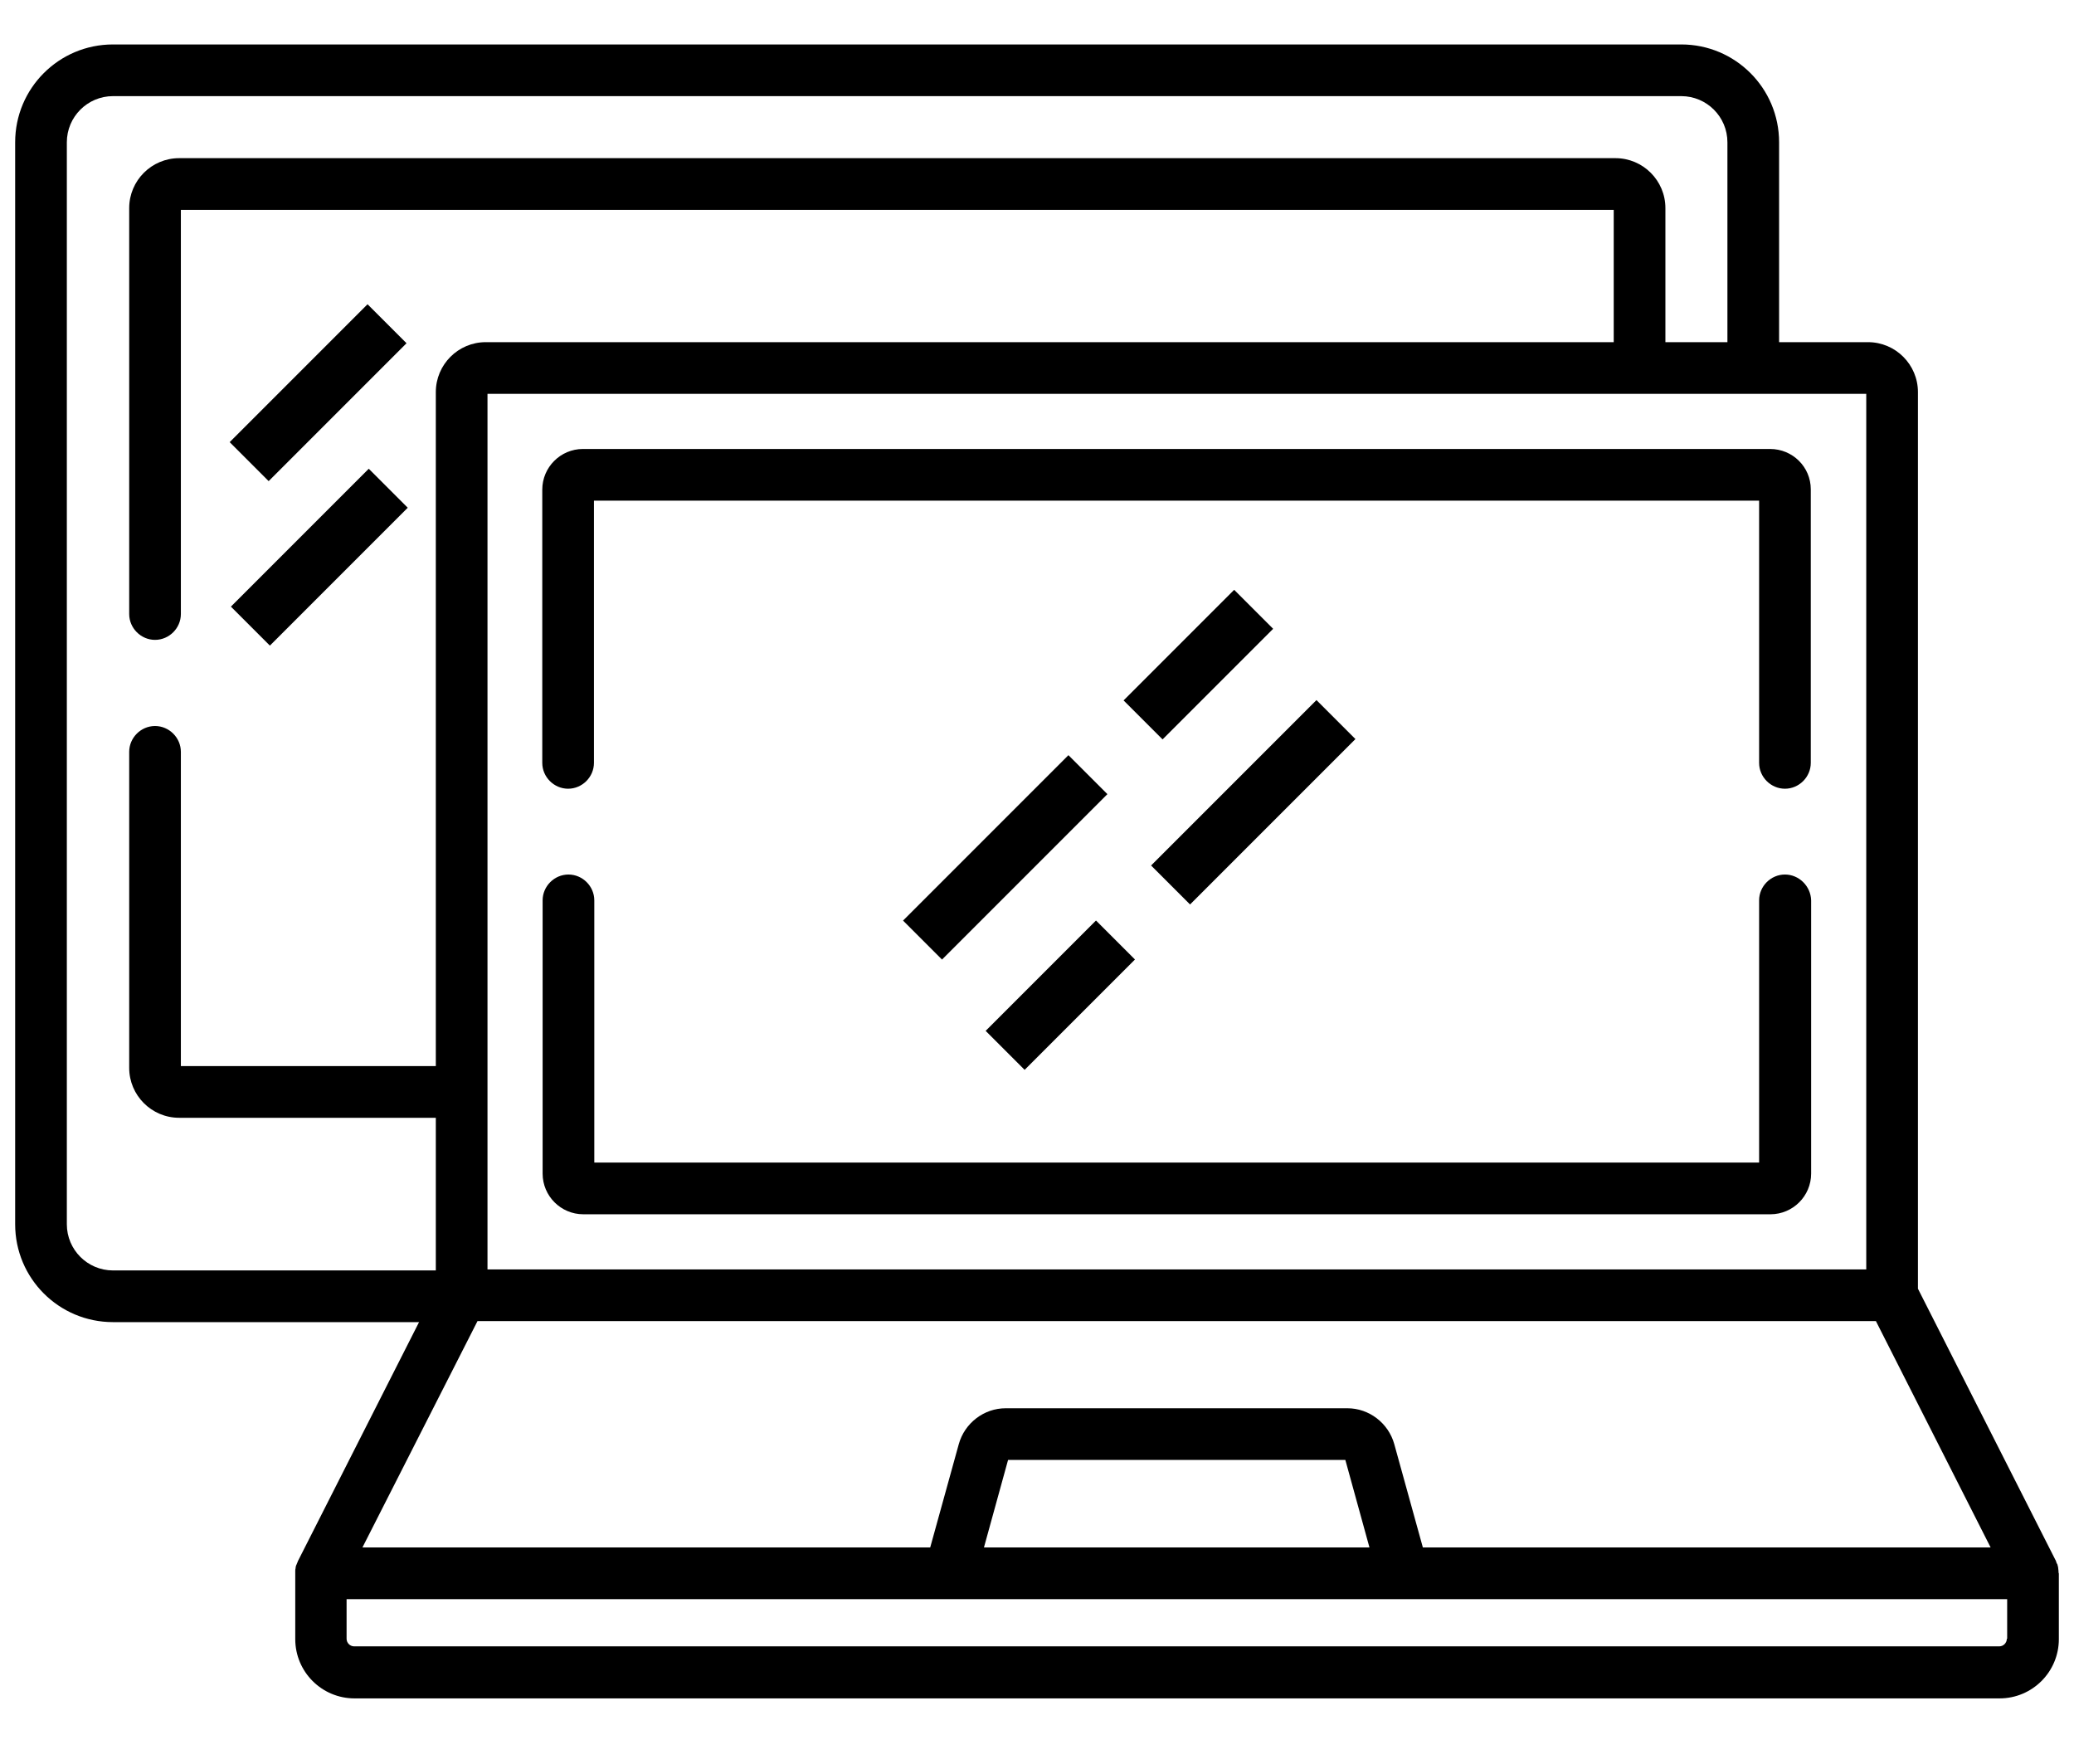 <svg enable-background="new 0 0 602 512" viewBox="0 0 602 512" xmlns="http://www.w3.org/2000/svg"><path d="m597.5 456.1c0-.1 0-.1 0-.2 0-.3-.1-.6-.1-.9v-.1c-.1-.3-.1-.5-.2-.8 0-.1 0-.1-.1-.2-.1-.2-.2-.4-.3-.7v-.1l-40.1-79.1v-260.2c0-8-6.5-14.5-14.5-14.5h-401.2c-8 0-14.5 6.5-14.5 14.5v260.3l-40.1 79.1v.1c-.1.2-.2.4-.3.7 0 .1-.1.1-.1.2-.1.3-.2.5-.2.8v.1c-.1.3-.1.6-.1.9v.2.5 19c0 9.5 7.7 17.2 17.2 17.2h477.5c9.5 0 17.2-7.7 17.2-17.2v-19c-.1-.3-.1-.4-.1-.6zm-456-341.8h400.2v254.1h-400.2zm-2.9 269.1h405.9l33.3 65.7h-164.8l-8.3-30c-1.7-6.1-7.3-10.4-13.6-10.4h-99.2c-6.3 0-11.9 4.3-13.6 10.4l-8.3 30h-164.8zm258.9 65.7h-111.9l7-25.4h97.9zm185 26.5c0 1.2-1 2.2-2.2 2.2h-477.5c-1.2 0-2.2-1-2.2-2.2v-11.5h482v11.5z"/><path d="m518.1 253.8c-4.1 0-7.5 3.4-7.5 7.5v76.1h-338.1v-76.1c0-4.1-3.4-7.5-7.5-7.5s-7.5 3.4-7.5 7.5v79.3c0 6.5 5.3 11.8 11.8 11.8h344.6c6.5 0 11.8-5.3 11.8-11.8v-79.3c-.1-4.1-3.5-7.5-7.6-7.5z"/><path d="m513.8 130.3h-344.6c-6.5 0-11.8 5.3-11.8 11.8v79.3c0 4.1 3.4 7.5 7.5 7.5s7.5-3.4 7.5-7.5v-76.1h338.2v76.1c0 4.1 3.4 7.5 7.5 7.5s7.5-3.4 7.5-7.5v-79.4c0-6.5-5.3-11.7-11.8-11.7z"/><path d="m130 379.4c-.2-3.6-.1-7.2.2-10.7h-97.4c-7.4 0-13.4-6-13.4-13.4v-314c0-7.4 6-13.4 13.4-13.4h455.2c7.4 0 13.4 6 13.4 13.4v61.4c.6.1 1.2.2 1.8.3 4.4.7 8.8 1.6 13.2 2.4v-64.1c0-15.7-12.7-28.4-28.4-28.4h-455.2c-15.7 0-28.4 12.7-28.4 28.4v314c0 15.7 12.7 28.4 28.4 28.4h97.6c-.2-1.5-.3-2.9-.4-4.3z"/><path d="m130.8 321.6c-.2-4.2 1-8.4 3.2-12.2h-81.5v-91.2c0-4.1-3.4-7.5-7.5-7.5s-7.5 3.4-7.5 7.5v91.7c0 8 6.5 14.5 14.5 14.5h79c-.1-.9-.2-1.8-.2-2.8z"/><path d="m468.4 103c5-1.3 10-1.9 15-1.9v-40.7c0-8-6.5-14.5-14.5-14.5h-416.9c-8 0-14.5 6.5-14.5 14.5v117.8c0 4.1 3.4 7.5 7.5 7.5s7.5-3.4 7.5-7.5v-117.3h415.9z"/><path d="m257.9 240.8h67.9v16h-67.9z" transform="matrix(.707 -.707 .707 .707 -90.464 279.257)"/><path d="m329.9 224.8h67.9v16h-67.9z" transform="matrix(.707 -.707 .707 .707 -58.061 325.486)"/><path d="m285.2 280.8h45.3v16h-45.3z" transform="matrix(.707 -.707 .707 .707 -114.067 302.288)"/><path d="m325.2 184.9h45.4v16h-45.4z" transform="matrix(.707 -.707 .707 .707 -34.508 302.466)"/><path d="m64.1 106h56.6v16h-56.6z" transform="matrix(.707 -.707 .707 .707 -53.594 98.694)"/><path d="m64.4 153.7h56.6v16h-56.6z" transform="matrix(.707 -.707 .707 .707 -87.173 112.921)"/></svg>